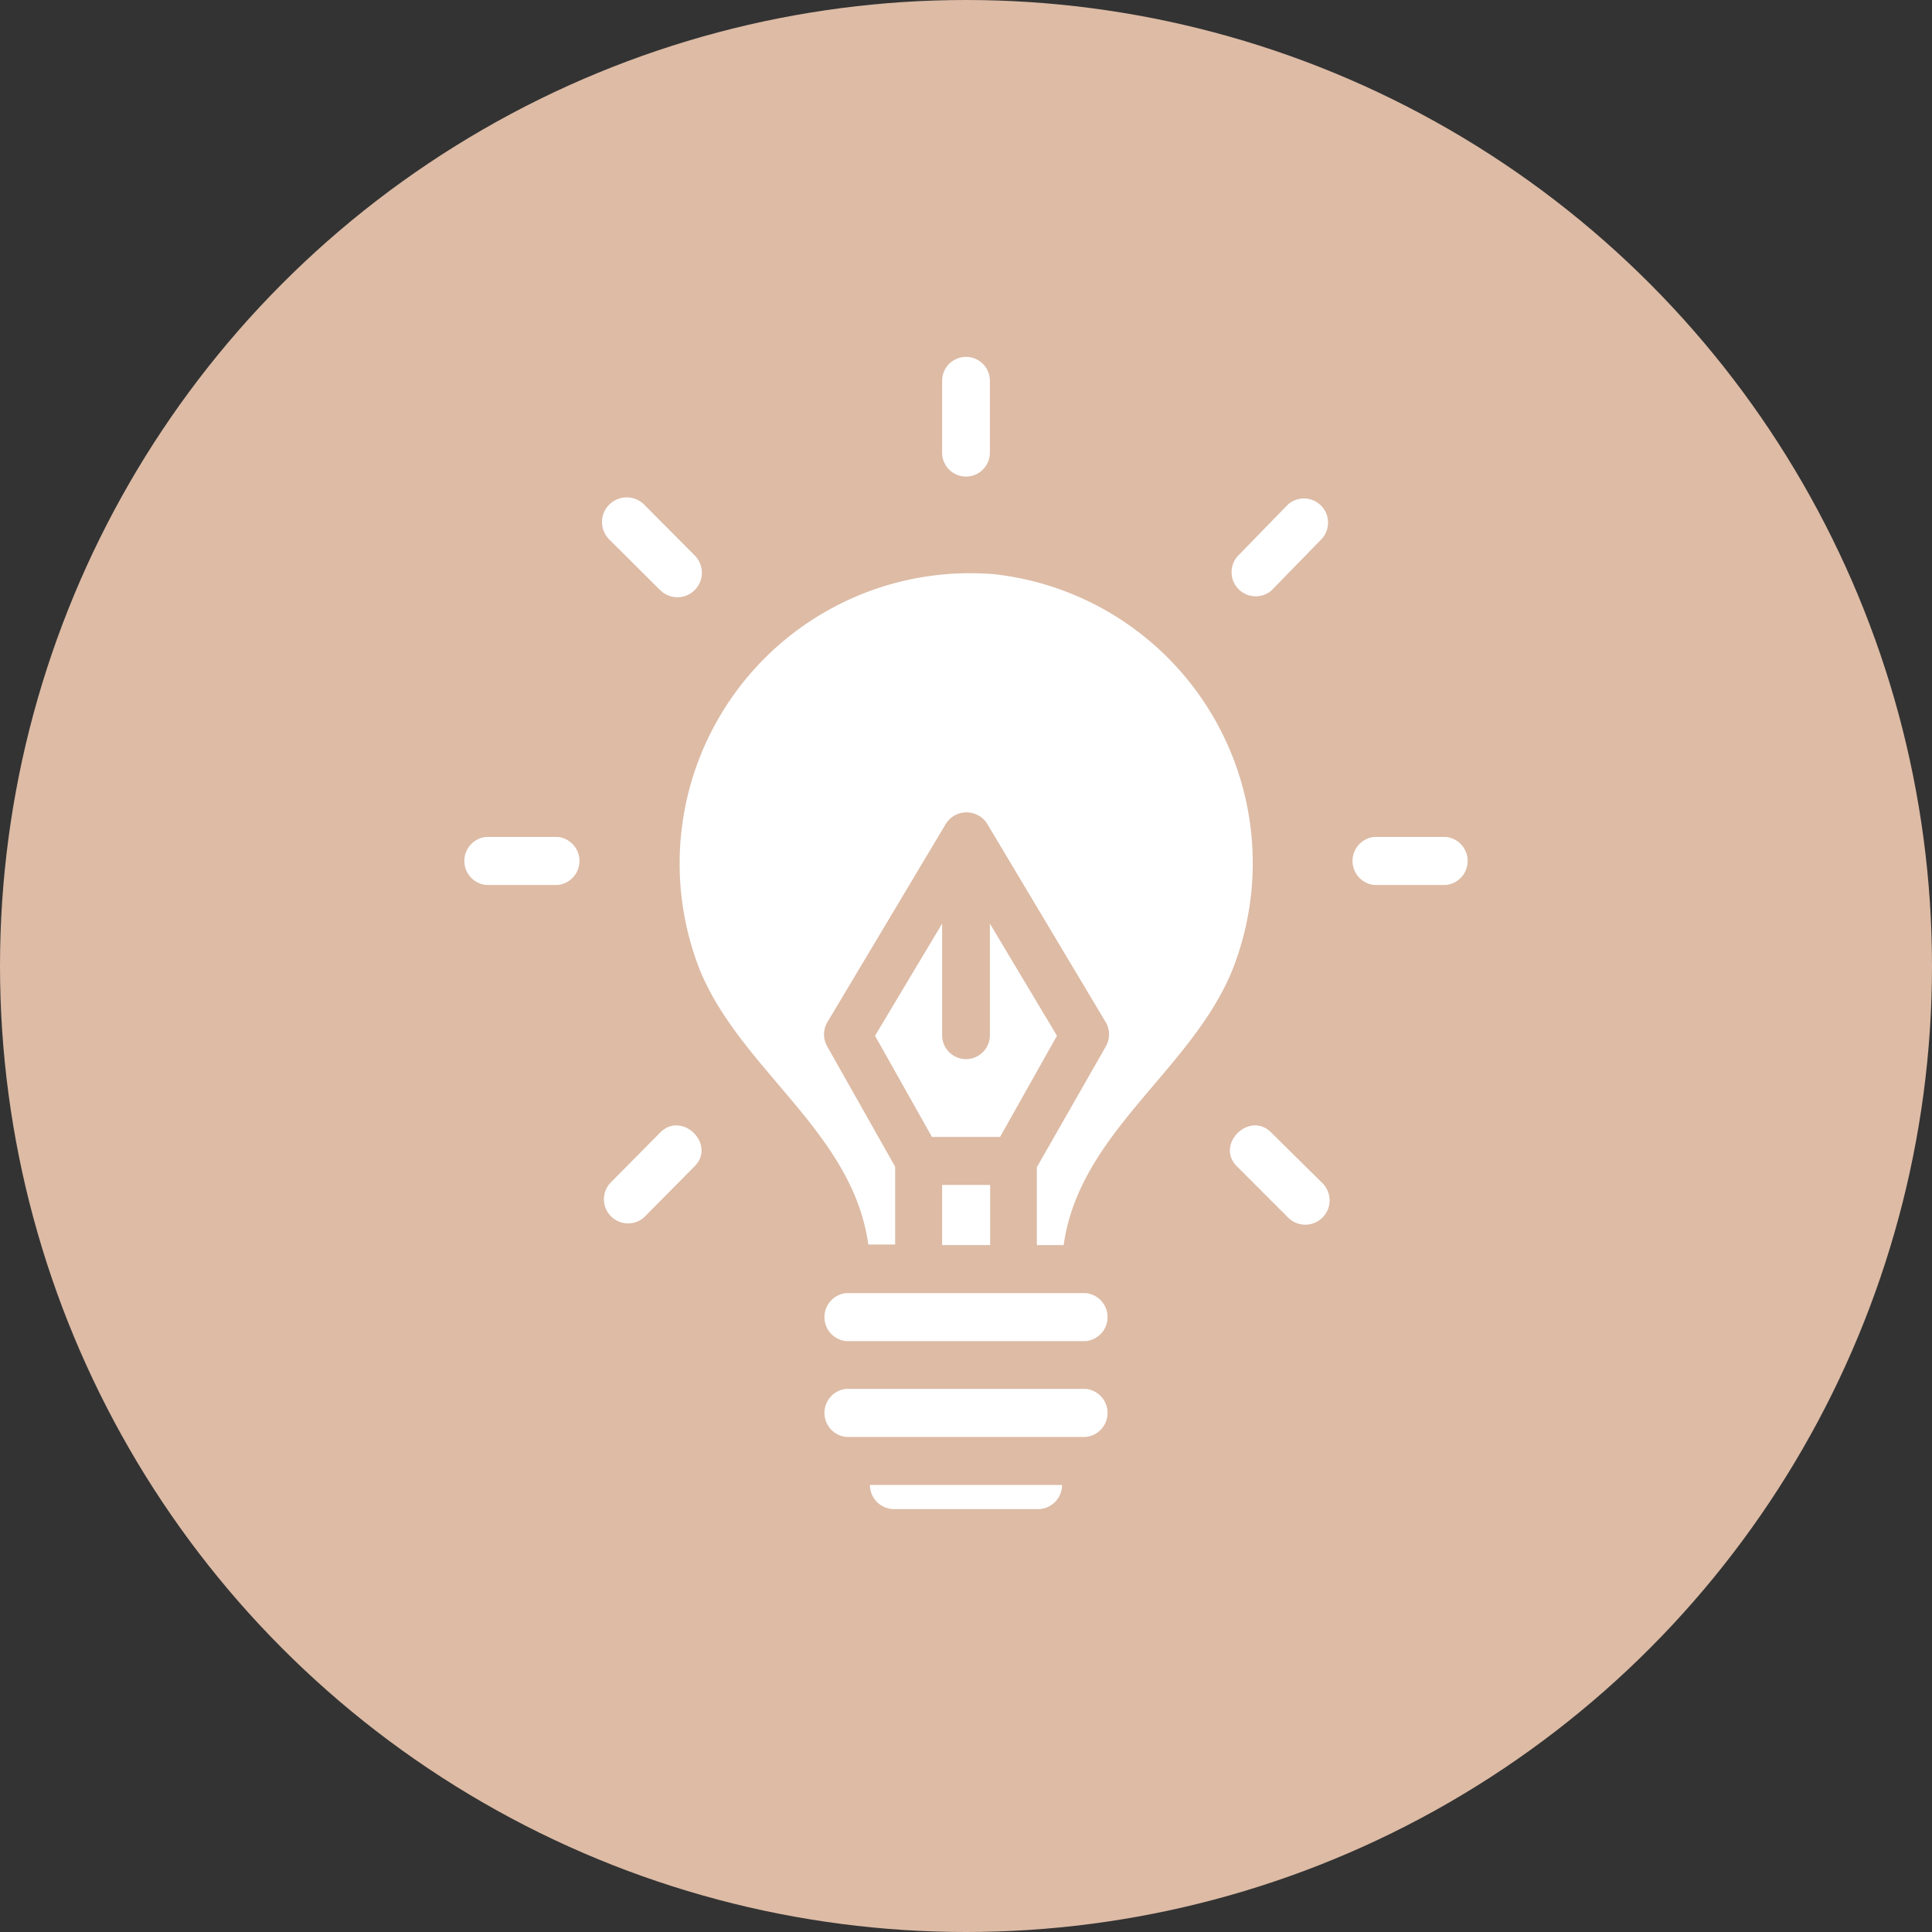 <svg xmlns="http://www.w3.org/2000/svg" viewBox="0 0 72 72"><rect x="0" y="0" width="72" height="72" fill="#333333" stroke="none"/><defs><style>.cls-1{fill:#ddbba5;}.cls-2{fill:#fff;}</style></defs><g id="Layer_2" data-name="Layer 2"><g id="Layer_1-2" data-name="Layer 1"><circle class="cls-1" cx="36" cy="36" r="36"/><path class="cls-2" d="M53.89,31.19a.9.9,0,0,1,0,1.79H51.21a.9.9,0,0,1,0-1.79Z"/><path class="cls-2" d="M48,18.8a.9.9,0,0,1,1.27,1.27L47.39,22a.9.9,0,0,1-1.27-1.27Z"/><path class="cls-2" d="M49.29,44.1A.9.9,0,0,1,48,45.37l-1.9-1.9c-.82-.81.45-2.08,1.27-1.27Z"/><path class="cls-2" d="M36.89,14.19v2.68a.89.89,0,0,1-1.78,0V14.19A.89.89,0,0,1,36.89,14.19Z"/><path class="cls-2" d="M25.88,20.69A.9.9,0,0,1,24.61,22l-1.9-1.89A.9.9,0,0,1,24,18.8Z"/><path class="cls-2" d="M24.61,42.2c.82-.81,2.09.46,1.27,1.27L24,45.37a.9.9,0,0,1-1.27-1.27Z"/><path class="cls-2" d="M20.79,31.19a.9.9,0,0,1,0,1.79H18.11a.9.9,0,0,1,0-1.79Z"/><path class="cls-2" d="M37.06,21.4a10.83,10.83,0,0,1,8.83,14.84c-1.56,3.7-5.67,6-6.25,10.16h-1V43.5L41.21,39a.9.9,0,0,0,0-.9l-4.42-7.4a.91.91,0,0,0-1.54,0l-4.42,7.4a.9.9,0,0,0,0,.9l2.53,4.48v2.9h-1c-.58-4.17-4.69-6.46-6.25-10.16A10.82,10.82,0,0,1,37.06,21.4Z"/><path class="cls-2" d="M36.89,34.42l2.5,4.18-2.12,3.77H34.73L32.61,38.6l2.5-4.18v4.16a.89.89,0,0,0,1.78,0Z"/><rect class="cls-2" x="35.11" y="44.16" width="1.79" height="2.24"/><path class="cls-2" d="M40.47,48.19a.9.9,0,0,1,0,1.79H31.53a.9.9,0,0,1,0-1.79Z"/><path class="cls-2" d="M40.47,51.76a.9.9,0,0,1,0,1.79H31.53a.9.9,0,0,1,0-1.79Z"/><path class="cls-2" d="M32.42,55.34h7.16a.9.9,0,0,1-.9.9H33.32A.9.9,0,0,1,32.42,55.34Z"/></g></g></svg>